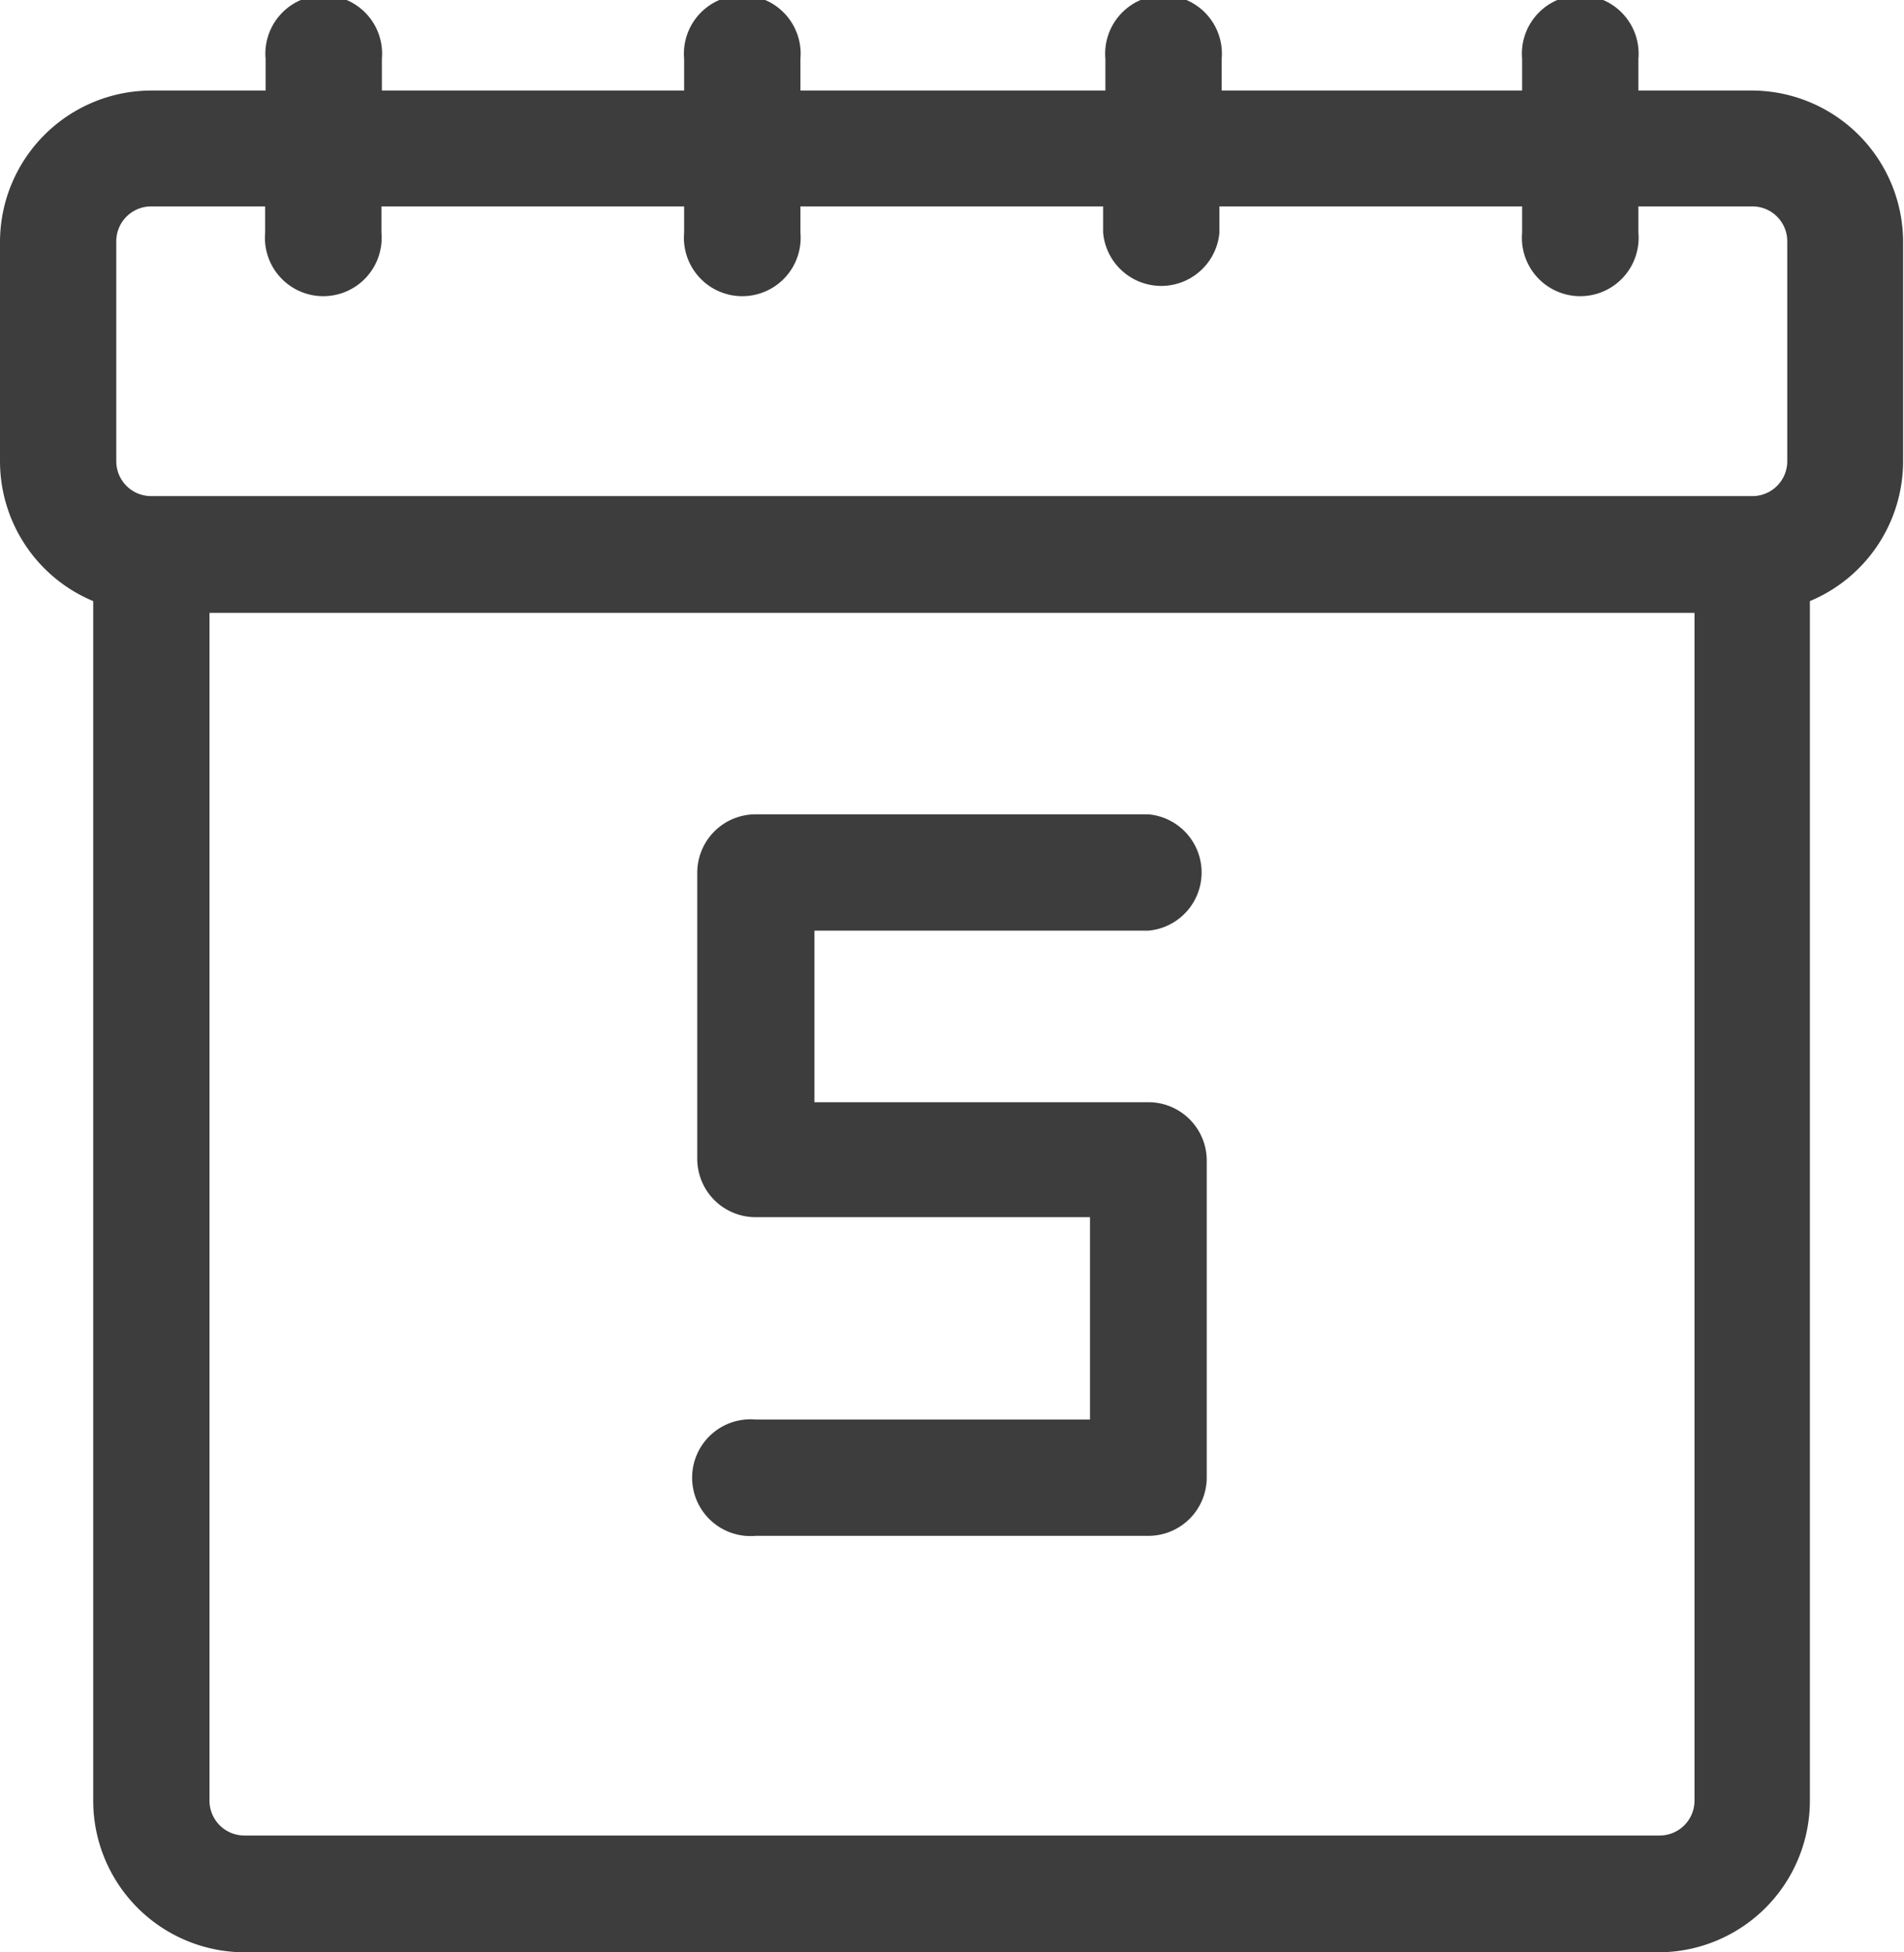 <svg xmlns="http://www.w3.org/2000/svg" viewBox="0 0 42.08 43.13"><defs><style>.cls-1{fill:#3d3d3d}</style></defs><title>KIL_Website_AssetsAsset 6</title><g id="Layer_2" data-name="Layer 2"><g id="Layer_1-2" data-name="Layer 1"><path class="cls-1" d="M38.73 2h-2.52v-.7a1.29 1.29 0 1 0-2.57 0V2H27v-.7a1.29 1.29 0 1 0-2.57 0V2h-6.74v-.7a1.29 1.29 0 1 0-2.57 0V2H8.44v-.7a1.29 1.29 0 1 0-2.57 0V2H3.34A3.35 3.35 0 0 0 0 5.33v4.86a3.35 3.35 0 0 0 2.06 3.09v26.5a3.35 3.35 0 0 0 3.34 3.35h31.27A3.35 3.35 0 0 0 40 39.78v-26.5a3.35 3.35 0 0 0 2.06-3.09V5.33A3.35 3.35 0 0 0 38.73 2zM2.57 5.33a.77.77 0 0 1 .77-.77h2.52v.58a1.29 1.29 0 1 0 2.57 0v-.58h6.69v.58a1.29 1.29 0 1 0 2.57 0v-.58h6.69v.58a1.29 1.29 0 0 0 2.57 0v-.58h6.69v.58a1.29 1.29 0 1 0 2.57 0v-.58h2.52a.77.77 0 0 1 .77.77v4.86a.77.77 0 0 1-.77.77H3.34a.77.77 0 0 1-.77-.77zm34.1 35.22H5.4a.77.77 0 0 1-.77-.77V13.54h32.82v26.24a.77.77 0 0 1-.77.77zm0 0"/><path class="cls-1" d="M25.38 20.56a1.29 1.29 0 0 0 0-2.57H16.7a1.29 1.29 0 0 0-1.29 1.29v6.32a1.29 1.29 0 0 0 1.29 1.29h7.39v4.47H16.7a1.29 1.29 0 1 0 0 2.57h8.68a1.29 1.29 0 0 0 1.29-1.29v-7a1.29 1.29 0 0 0-1.29-1.29H18v-3.79zm0 0"/></g></g></svg>